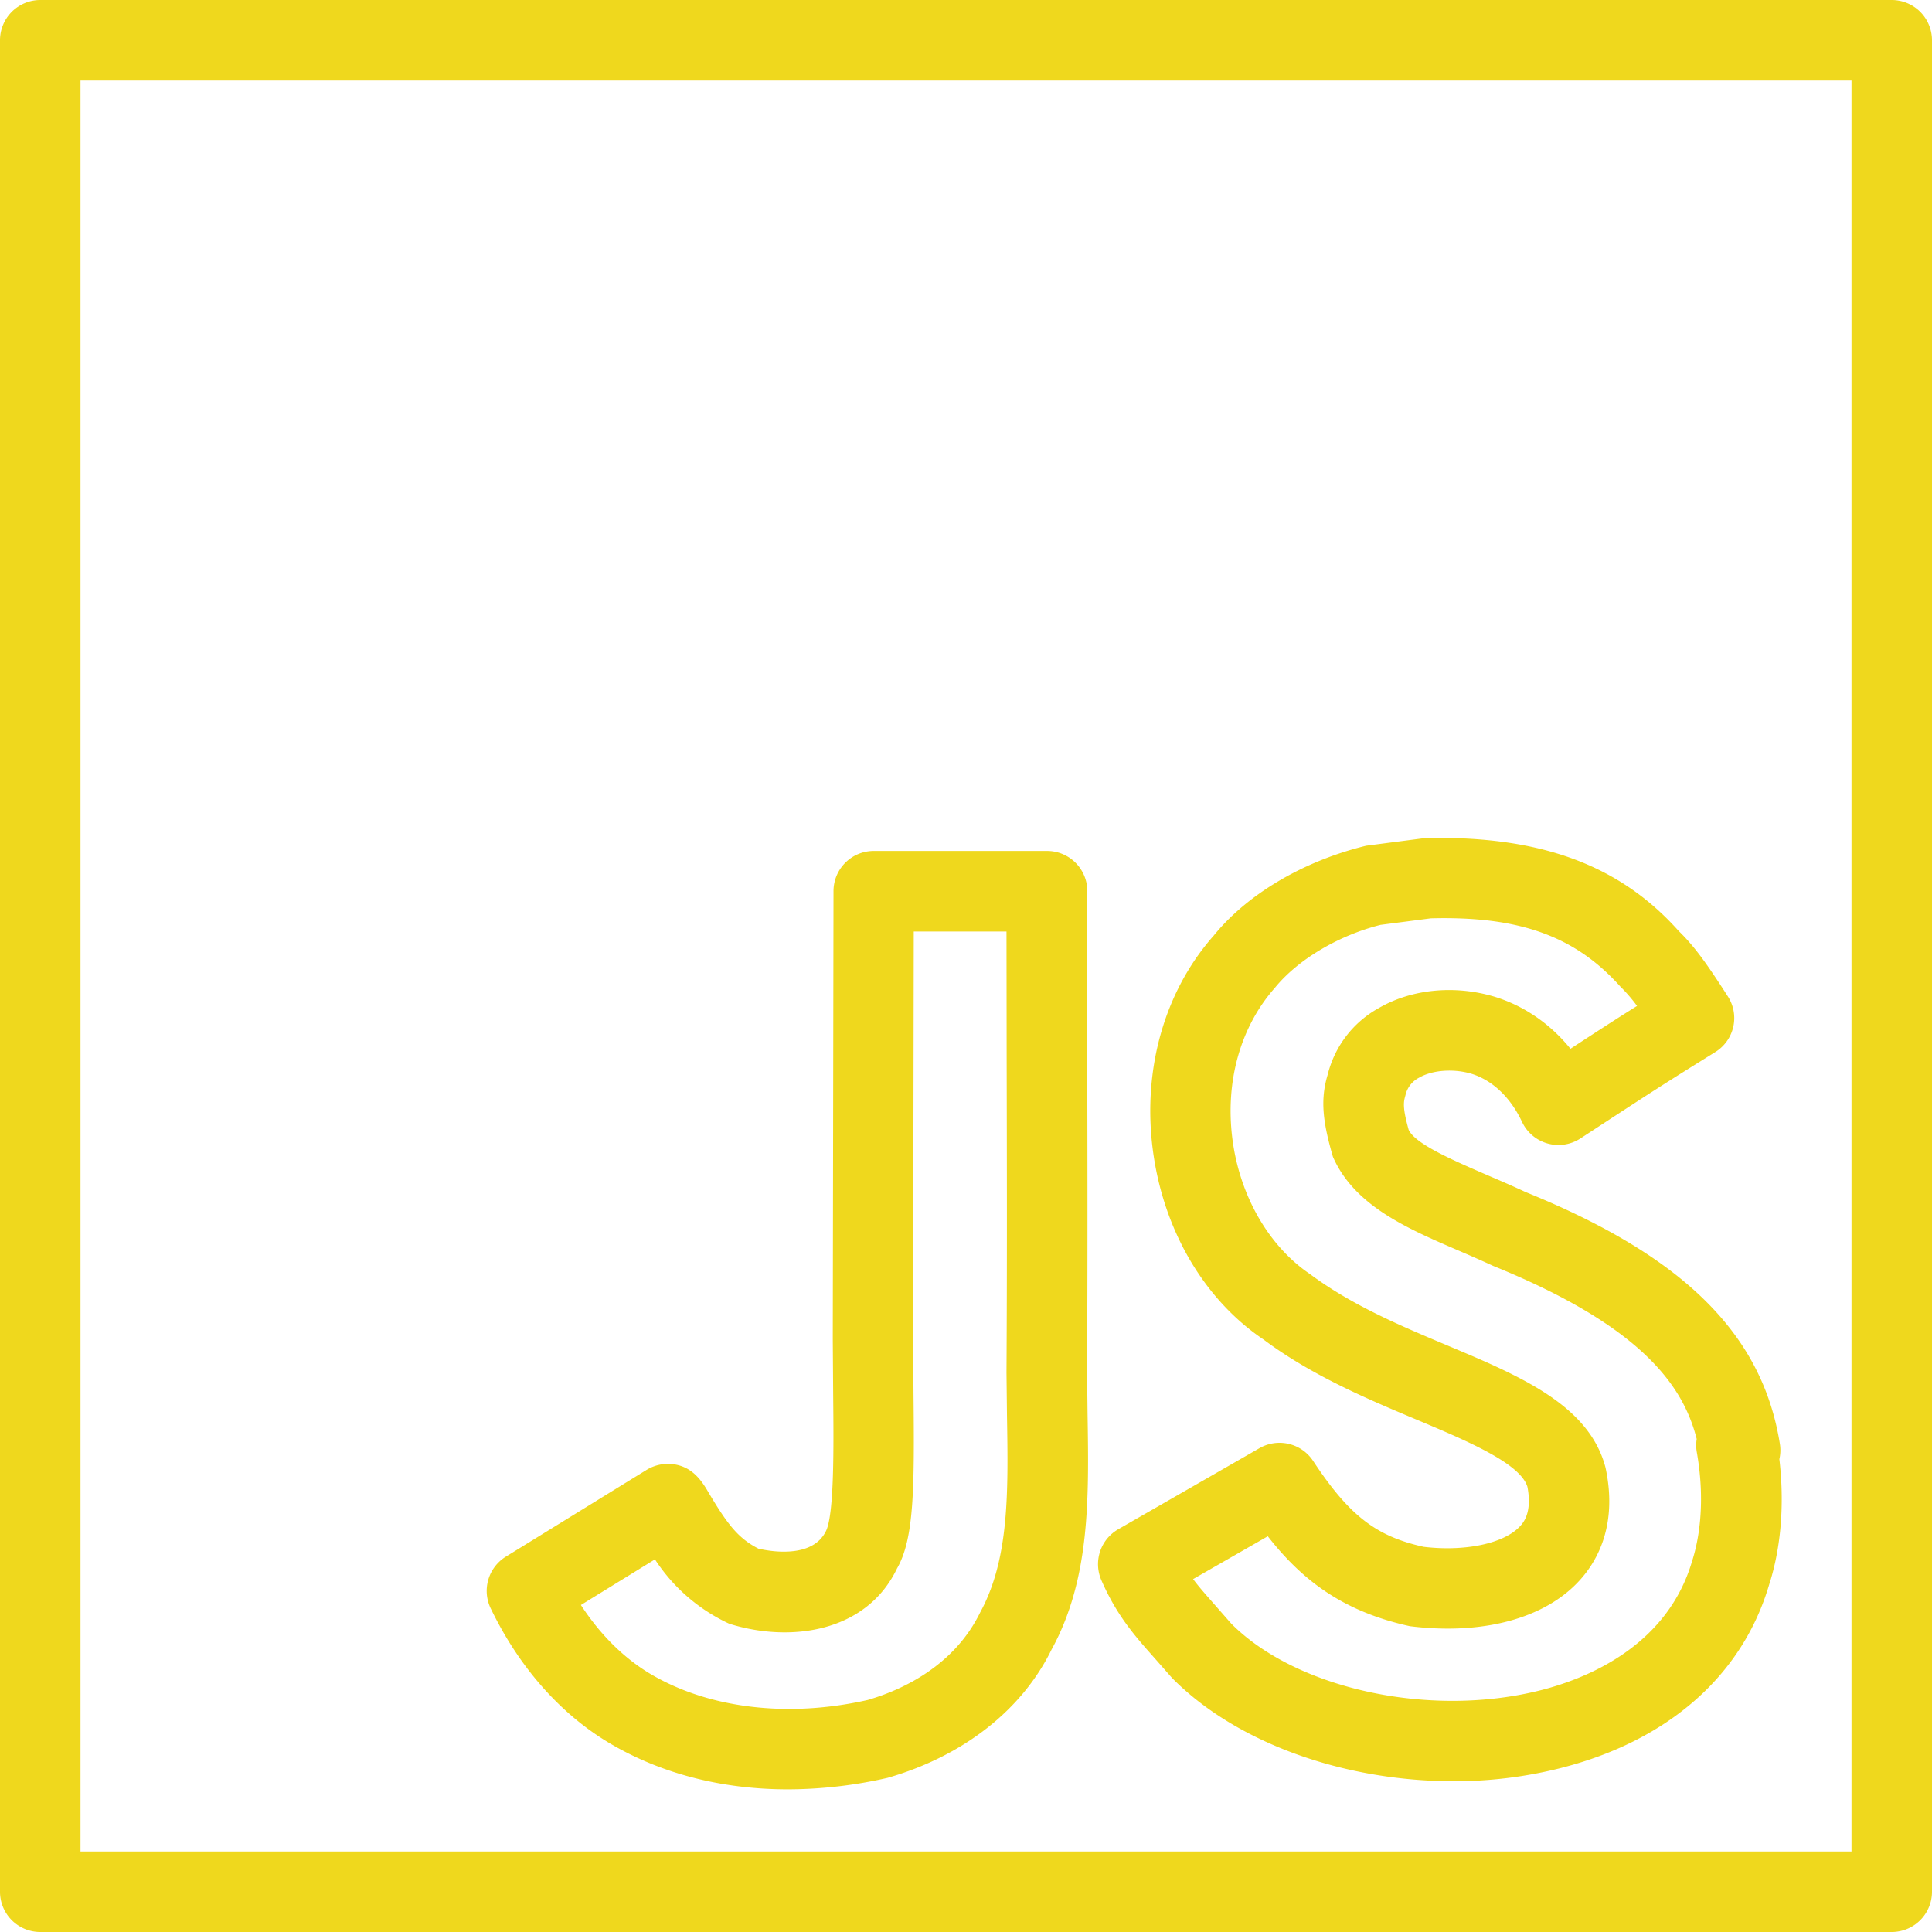 <svg xmlns="http://www.w3.org/2000/svg" viewBox="0 0 24 24" id="Javascript"><path d="M23.5 24H.5a.5.5 0 0 1-.5-.5V.5A.5.5 0 0 1 .5 0h23a.5.5 0 0 1 .5.5v23a.5.5 0 0 1-.5.5zM1 23h22V1H1v22zm8.787-.772c-.823 0-1.585-.197-2.229-.582-.605-.364-1.111-.939-1.462-1.665a.5.5 0 0 1 .188-.644l1.749-1.078a.504.504 0 0 1 .262-.074c.3 0 .432.227.511.363.237.397.369.566.624.694.005-.004.14.034.308.033.193 0 .423-.048.524-.259.103-.218.094-1.065.088-1.684l-.005-.698.009-5.563a.5.5 0 0 1 .5-.5h2.154a.5.5 0 0 1 .498.536v2c.003 1.317.005 2.63-.002 3.942l.006.516c.017 1.055.033 2.051-.448 2.928-.366.747-1.092 1.32-2.036 1.592a5.6 5.6 0 0 1-1.239.143zm-2.571-2.29c.237.364.528.654.855.851.724.433 1.711.554 2.707.329.444-.129 1.075-.43 1.396-1.084.364-.666.351-1.493.335-2.452l-.006-.533c.008-1.314.005-2.625.002-3.939l-.002-1.538h-1.152l-.008 5.063.005.688c.012 1.167.008 1.792-.205 2.161-.379.794-1.324.925-2.083.687a2.205 2.205 0 0 1-.924-.8l-.92.567zm1.078-1.2-.388.254.388-.254zm.023-.015.007-.005-.007.005zm9.737 3.404c-1.346 0-2.688-.468-3.493-1.281l-.212-.241c-.254-.286-.474-.533-.667-.974a.5.5 0 0 1 .209-.634l1.754-1.007a.5.5 0 0 1 .667.158c.447.677.78.936 1.373 1.067.505.061.996-.037 1.198-.256.038-.042.153-.166.091-.49-.092-.293-.745-.568-1.375-.833-.612-.257-1.305-.549-1.903-.996-.74-.498-1.25-1.367-1.377-2.369-.126-.995.149-1.959.757-2.647.416-.514 1.111-.927 1.895-1.118l.731-.095c1.429-.033 2.418.333 3.151 1.154.2.194.358.419.61.811a.496.496 0 0 1-.157.694c-.687.428-.687.428-1.673 1.072a.5.5 0 0 1-.726-.206c-.143-.304-.367-.517-.63-.598-.22-.065-.483-.047-.65.05a.324.324 0 0 0-.168.218c-.022.079-.041.139.04.429.083.178.556.381 1.012.578.147.063.295.127.44.195 1.959.794 2.941 1.762 3.159 3.127a.49.49 0 0 1-.006.191c.086.741-.037 1.281-.125 1.552-.331 1.132-1.253 1.946-2.594 2.286a5.355 5.355 0 0 1-1.331.163zm-3.233-2.511c.077.103.166.202.274.325l.2.228c.804.809 2.465 1.177 3.843.828.57-.144 1.572-.545 1.882-1.605.062-.192.179-.667.058-1.354a.49.49 0 0 1-.001-.162c-.165-.652-.671-1.397-2.527-2.15-.16-.074-.299-.134-.436-.193-.634-.273-1.291-.556-1.556-1.163-.121-.418-.162-.7-.065-1.02a1.3 1.3 0 0 1 .632-.826c.408-.238.946-.291 1.442-.142.369.114.691.337.942.646.402-.262.576-.375.827-.532a1.968 1.968 0 0 0-.208-.241c-.561-.626-1.254-.876-2.354-.847l-.624.081c-.511.128-1.022.424-1.313.782-.431.488-.618 1.166-.528 1.875.09.706.451 1.334.964 1.681.52.387 1.126.643 1.712.889.901.379 1.753.738 1.958 1.51l.006.027c.142.694-.103 1.137-.333 1.386-.432.469-1.201.674-2.102.562-.838-.184-1.342-.576-1.765-1.117l-.928.532z" fill="#efd81d" class="color000000 svgShape"></path></svg>